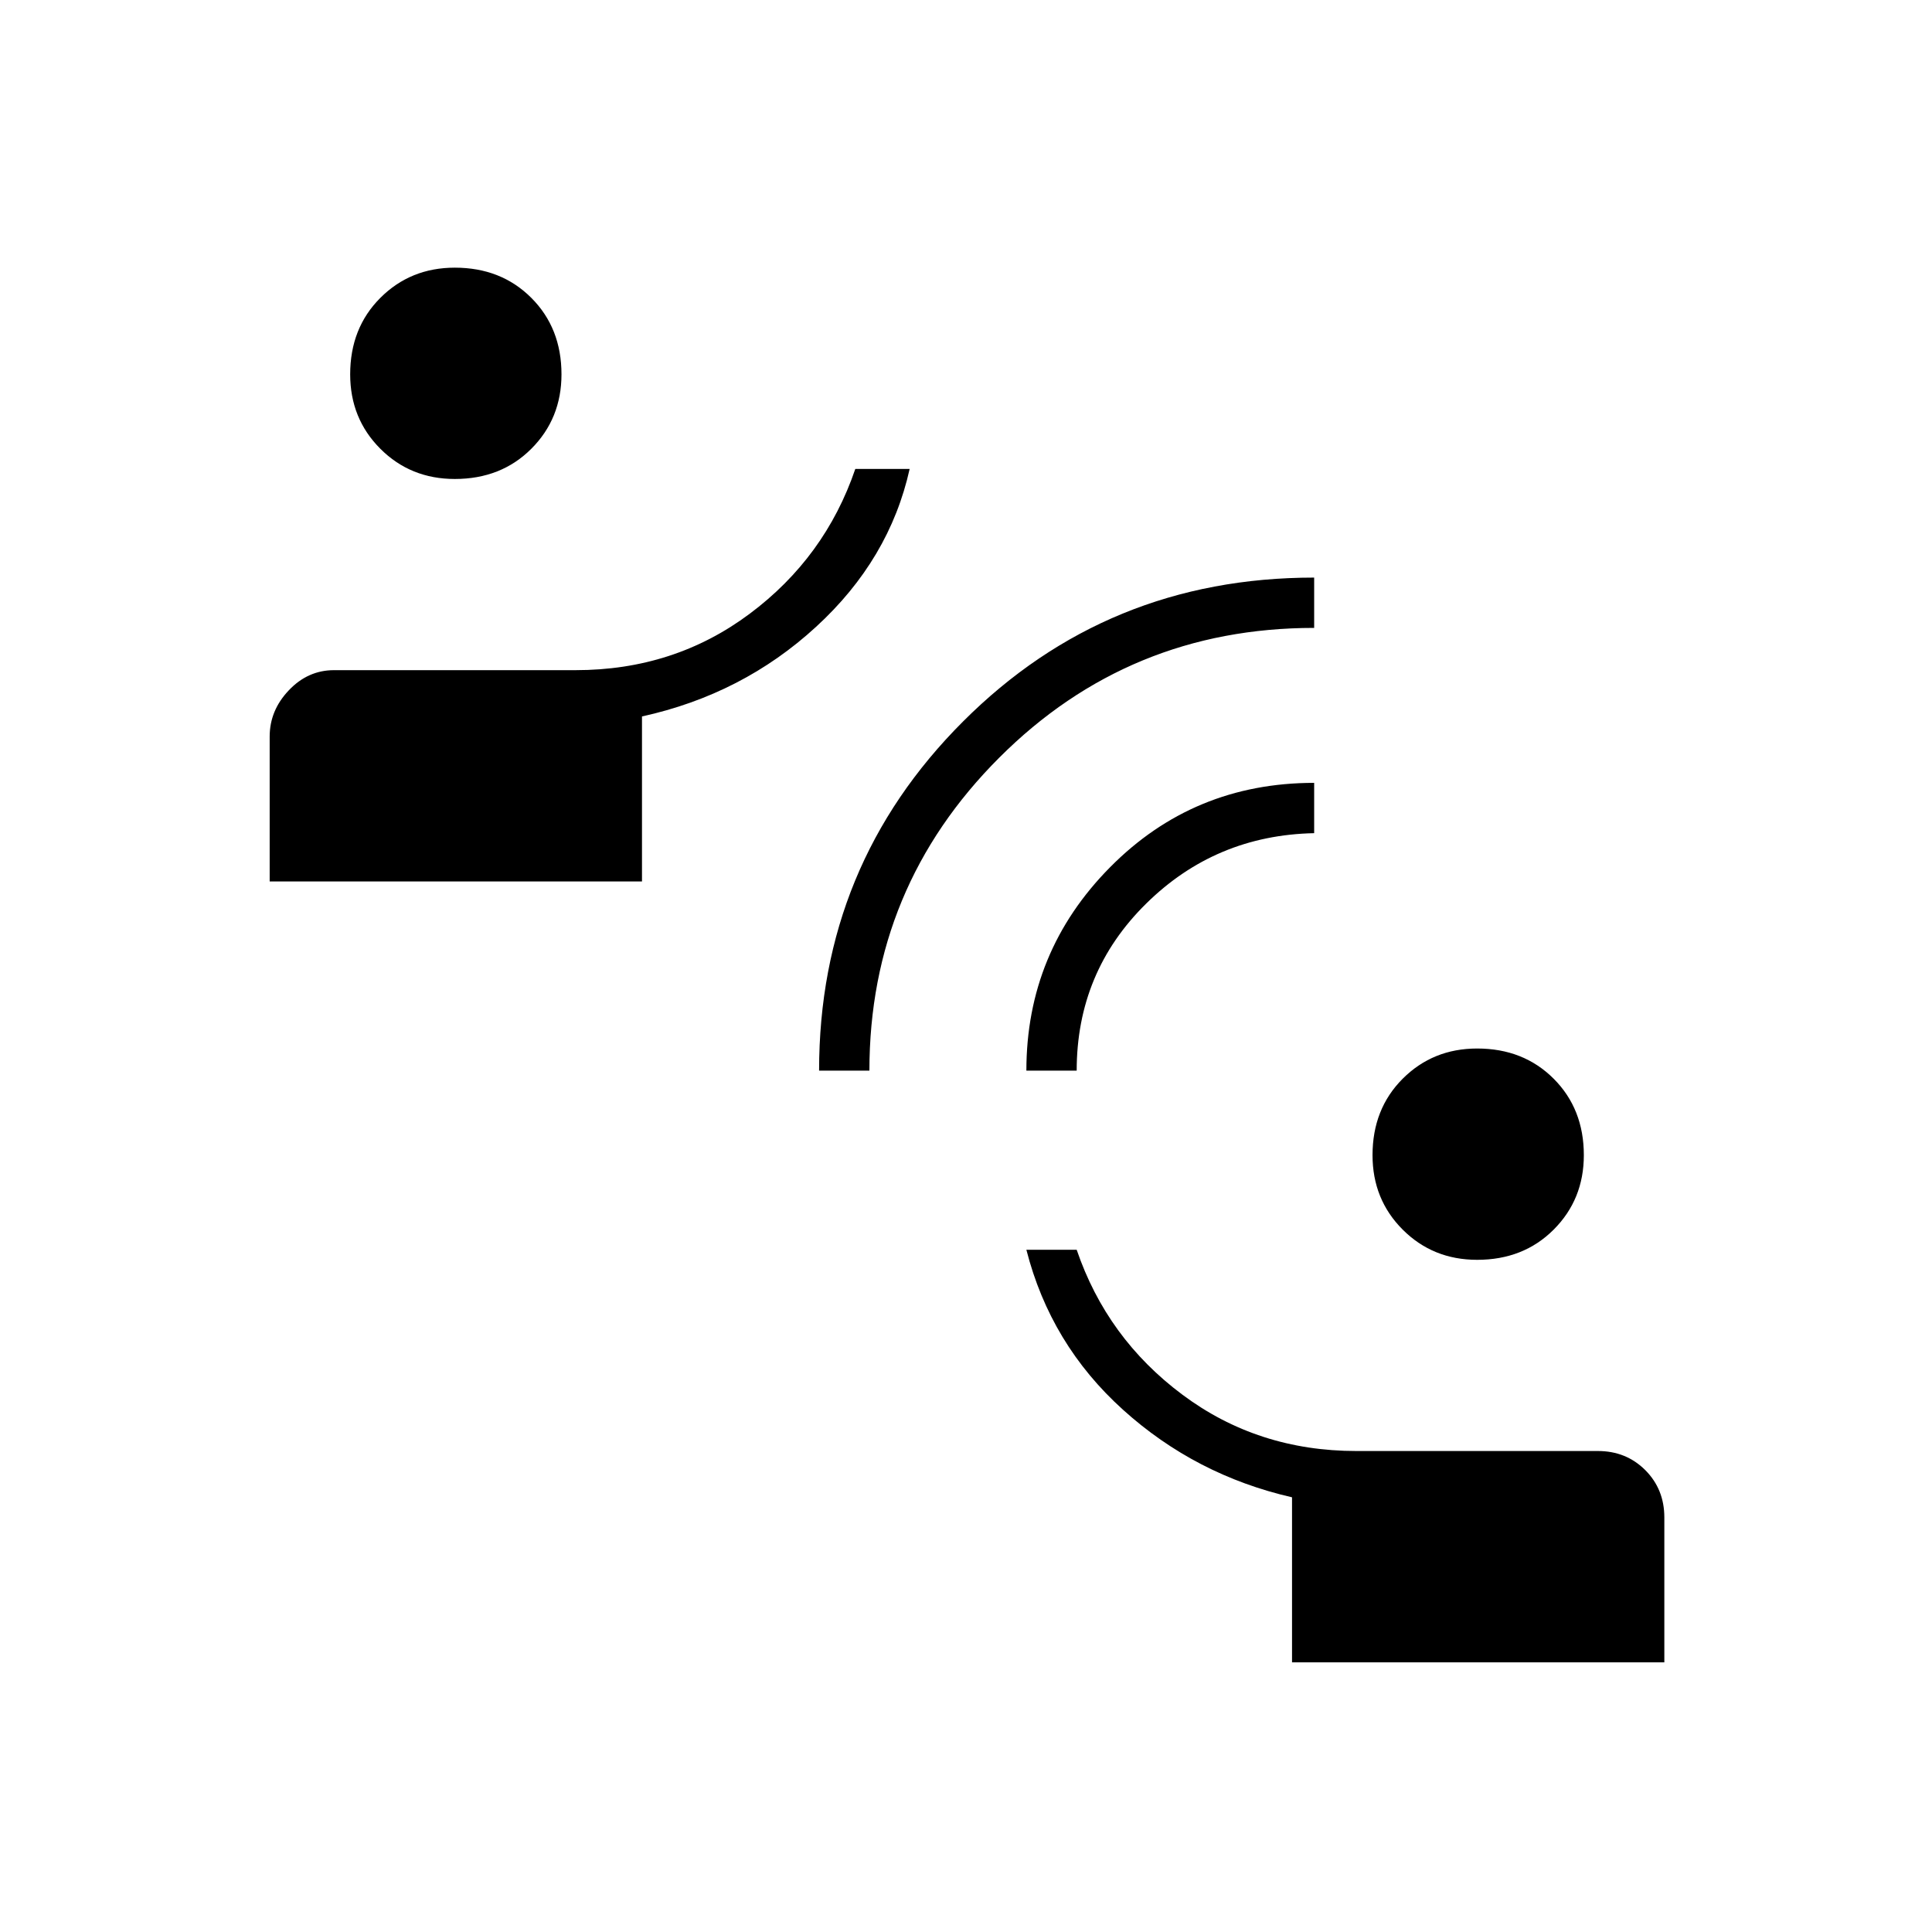 <svg xmlns="http://www.w3.org/2000/svg" height="24" width="24"><path d="M10.175 13.3Q10.175 10.75 11.963 8.963Q13.75 7.175 16.325 7.175V7.8Q14.025 7.8 12.413 9.412Q10.8 11.025 10.8 13.3ZM12.75 13.3Q12.75 11.825 13.788 10.775Q14.825 9.725 16.325 9.725V10.35Q15.1 10.375 14.238 11.225Q13.375 12.075 13.375 13.3ZM5.65 5.95Q5.1 5.95 4.725 5.575Q4.35 5.2 4.35 4.65Q4.35 4.075 4.725 3.7Q5.1 3.325 5.65 3.325Q6.225 3.325 6.6 3.7Q6.975 4.075 6.975 4.65Q6.975 5.2 6.6 5.575Q6.225 5.95 5.65 5.95ZM3.35 10.95V9.15Q3.35 8.825 3.588 8.575Q3.825 8.325 4.15 8.325H7.15Q8.375 8.325 9.312 7.625Q10.25 6.925 10.625 5.825H11.3Q11.05 6.95 10.137 7.787Q9.225 8.625 7.975 8.9V10.95ZM18.35 15.65Q17.8 15.65 17.425 15.275Q17.05 14.9 17.05 14.35Q17.05 13.775 17.425 13.4Q17.8 13.025 18.35 13.025Q18.925 13.025 19.3 13.4Q19.675 13.775 19.675 14.35Q19.675 14.9 19.3 15.275Q18.925 15.65 18.35 15.65ZM16.05 20.65V18.6Q14.85 18.325 13.95 17.512Q13.05 16.7 12.75 15.525H13.375Q13.75 16.625 14.688 17.325Q15.625 18.025 16.85 18.025H19.85Q20.2 18.025 20.438 18.262Q20.675 18.5 20.675 18.85V20.65Z"/></svg>